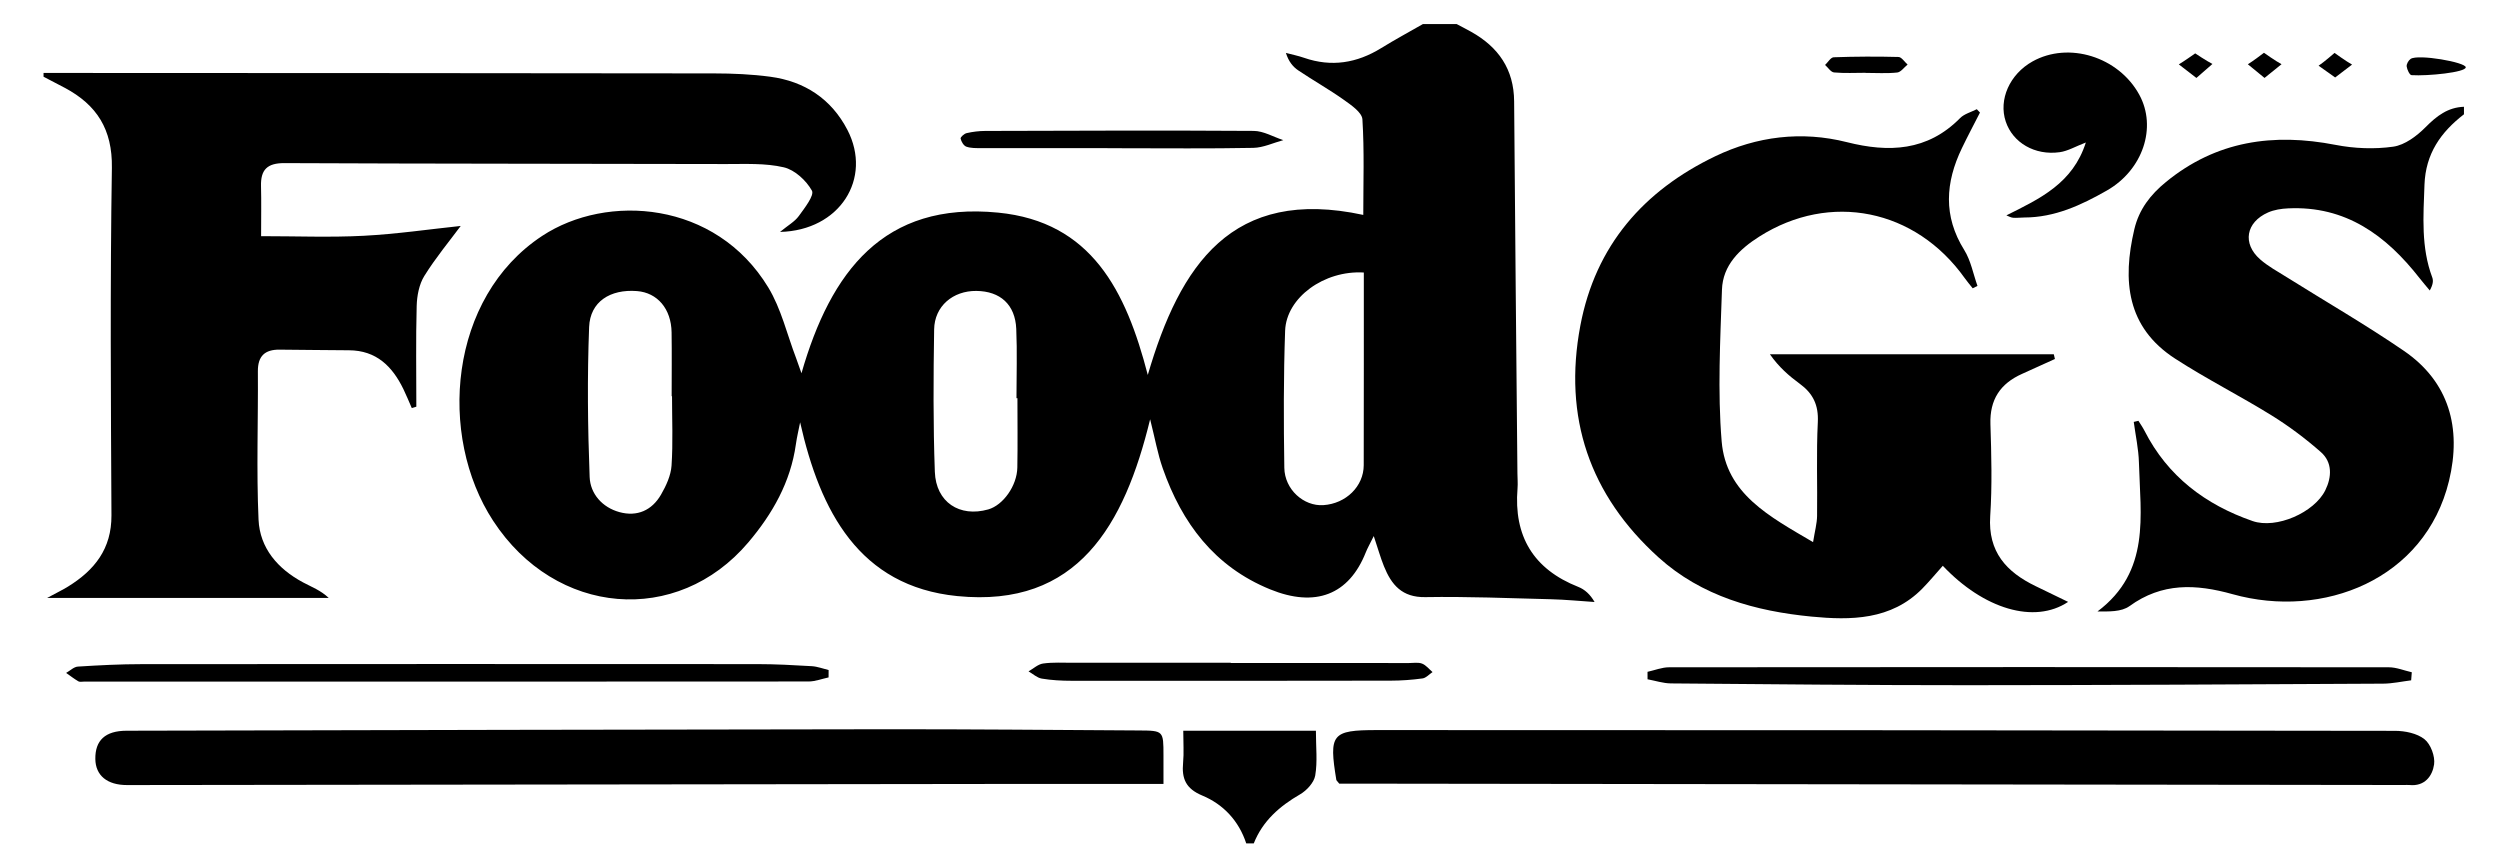 <?xml version="1.0" encoding="utf-8"?>
<!-- Generator: Adobe Illustrator 16.0.3, SVG Export Plug-In . SVG Version: 6.00 Build 0)  -->
<!DOCTYPE svg PUBLIC "-//W3C//DTD SVG 1.1//EN" "http://www.w3.org/Graphics/SVG/1.1/DTD/svg11.dtd">
<svg version="1.1" id="Ebene_1" xmlns="http://www.w3.org/2000/svg" xmlns:xlink="http://www.w3.org/1999/xlink" x="0px" y="0px"
	 width="340.16px" height="117.014px" viewBox="0 0 340.16 117.014" enable-background="new 0 0 340.16 117.014"
	 xml:space="preserve">
<g>
	<path fill-rule="evenodd" clip-rule="evenodd" d="M198.206,3.277c0.658,0.351,1.322,0.689,1.973,1.053
		c3.695,2.072,5.809,5.083,5.84,9.46c0.124,16.873,0.295,33.746,0.448,50.618c0.006,0.682,0.069,1.368,0.014,2.045
		c-0.533,6.503,2.153,10.985,8.269,13.403c0.874,0.346,1.62,1.014,2.214,2.055c-1.971-0.129-3.939-0.324-5.912-0.375
		c-5.707-0.146-11.418-0.384-17.123-0.289c-3.171,0.053-4.605-1.682-5.622-4.196c-0.465-1.15-0.8-2.354-1.388-4.113
		c-0.544,1.106-0.857,1.646-1.085,2.219c-2.29,5.775-6.853,7.549-13.024,5.029c-7.57-3.09-11.993-9.007-14.606-16.471
		c-0.69-1.974-1.055-4.061-1.713-6.664c-3.493,14.347-9.839,25.698-26.256,24.053c-13.323-1.335-18.642-11.525-21.367-23.64
		c-0.195,0.995-0.436,1.983-0.577,2.986c-0.722,5.153-3.189,9.476-6.477,13.356C92.148,85.212,75.594,83.869,67.1,70.863
		c-7.568-11.59-6.053-30.384,6.667-38.762c8.818-5.808,23.601-4.791,30.763,7.002c1.764,2.903,2.556,6.397,3.79,9.621
		c0.201,0.526,0.378,1.063,0.732,2.063c3.975-13.836,11.178-23.39,26.761-21.857c12.693,1.248,17.393,10.625,20.359,22.087
		c4.378-14.974,11.464-25.635,29.321-21.775c0-4.368,0.151-8.698-0.118-13.001c-0.059-0.94-1.513-1.935-2.51-2.644
		c-2.008-1.427-4.168-2.638-6.213-4.015c-0.734-0.495-1.32-1.211-1.688-2.383c0.826,0.22,1.671,0.389,2.477,0.668
		c3.721,1.288,7.179,0.722,10.487-1.32c1.857-1.146,3.782-2.184,5.676-3.271C195.138,3.277,196.672,3.277,198.206,3.277z
		 M91.438,53.908c-0.017,0-0.033,0-0.05,0c0-2.894,0.034-5.788-0.009-8.681c-0.047-3.203-1.927-5.407-4.709-5.622
		c-3.643-0.282-6.378,1.439-6.512,4.894c-0.261,6.794-0.19,13.614,0.072,20.41c0.087,2.264,1.703,4.128,4.059,4.773
		c2.409,0.659,4.416-0.242,5.651-2.379c0.696-1.202,1.343-2.603,1.433-3.953C91.581,60.215,91.438,57.057,91.438,53.908z
		 M138.436,54.181c-0.044,0-0.087-0.001-0.131-0.001c0-3.145,0.107-6.294-0.029-9.434c-0.144-3.306-2.177-5.128-5.426-5.161
		c-3.186-0.033-5.697,2.069-5.747,5.234c-0.102,6.458-0.14,12.926,0.095,19.378c0.15,4.144,3.377,6.223,7.266,5.116
		c2.02-0.574,3.912-3.208,3.958-5.697C138.48,60.472,138.436,57.326,138.436,54.181z M185.567,37.08
		c-5.405-0.325-10.547,3.417-10.708,7.922c-0.221,6.209-0.202,12.431-0.109,18.645c0.045,2.964,2.647,5.258,5.311,5.084
		c3.085-0.201,5.486-2.563,5.493-5.428c0.011-4.599,0.011-9.196,0.014-13.795C185.569,45.358,185.567,41.208,185.567,37.08z"/>
	<path fill-rule="evenodd" clip-rule="evenodd" d="M5.925,9.925C36.337,9.94,66.75,9.944,97.163,9.988
		c2.55,0.004,5.12,0.114,7.644,0.453c4.675,0.627,8.307,3.013,10.496,7.233c3.422,6.6-1.021,13.69-9.172,13.884
		c1.092-0.897,1.999-1.397,2.551-2.156c0.79-1.086,2.147-2.822,1.791-3.461c-0.768-1.379-2.334-2.828-3.825-3.175
		c-2.525-0.59-5.244-0.439-7.882-0.445c-20.021-0.051-40.042-0.034-60.062-0.127c-2.359-0.011-3.248,0.906-3.189,3.142
		c0.056,2.112,0.012,4.226,0.012,6.798c4.81,0,9.387,0.185,13.943-0.052c4.501-0.233,8.98-0.893,13.218-1.339
		c-1.519,2.049-3.408,4.32-4.953,6.805c-0.71,1.142-1.001,2.697-1.039,4.077c-0.125,4.567-0.047,9.14-0.047,13.711
		c-0.207,0.062-0.414,0.124-0.621,0.187c-0.376-0.855-0.724-1.723-1.132-2.563c-1.507-3.108-3.684-5.285-7.418-5.3
		c-3.151-0.013-6.302-0.064-9.453-0.086c-1.964-0.015-2.952,0.852-2.937,2.942c0.05,6.73-0.208,13.471,0.091,20.188
		c0.172,3.879,2.625,6.704,6.053,8.537c1.163,0.622,2.41,1.084,3.498,2.118c-12.5,0-25.001,0-38.32,0
		c1.354-0.732,2.125-1.102,2.849-1.548c3.604-2.228,5.932-5.132,5.907-9.692c-0.083-15.761-0.188-31.524,0.058-47.281
		c0.082-5.235-2.052-8.567-6.409-10.888c-0.959-0.511-1.926-1.008-2.89-1.511C5.925,10.266,5.925,10.096,5.925,9.925z"/>
	<path fill-rule="evenodd" clip-rule="evenodd" d="M335.258,15.55c-3.153,2.433-5.222,5.356-5.374,9.593
		c-0.154,4.271-0.48,8.495,1.058,12.605c0.167,0.446,0.104,0.978-0.337,1.777c-0.462-0.556-0.938-1.101-1.382-1.67
		c-4.554-5.83-10.061-9.877-17.895-9.504c-0.919,0.043-1.896,0.189-2.727,0.557c-3.02,1.333-3.523,4.233-1.082,6.378
		c1.072,0.942,2.366,1.641,3.586,2.406c5.332,3.342,10.793,6.495,15.98,10.046c6.139,4.203,7.881,10.493,6.137,17.688
		c-3.26,13.453-17.165,18.853-29.435,15.424c-5.028-1.405-9.599-1.595-14.047,1.625c-1.097,0.794-2.813,0.731-4.347,0.722
		c7.246-5.44,5.832-13.04,5.638-20.256c-0.05-1.85-0.46-3.689-0.704-5.534c0.212-0.05,0.423-0.101,0.635-0.151
		c0.279,0.456,0.593,0.895,0.834,1.37c3.151,6.188,8.288,10.047,14.702,12.271c3.226,1.117,8.402-1.157,9.896-4.196
		c0.884-1.799,0.977-3.797-0.614-5.195c-2.084-1.831-4.334-3.521-6.692-4.982c-4.321-2.677-8.885-4.971-13.146-7.735
		c-6.584-4.272-7.178-10.604-5.537-17.589c0.638-2.717,2.199-4.716,4.301-6.436c6.85-5.605,14.613-6.698,23.087-5.05
		c2.55,0.496,5.288,0.606,7.846,0.242c1.574-0.224,3.205-1.452,4.389-2.646c1.515-1.528,3.029-2.704,5.23-2.782
		C335.258,14.868,335.258,15.209,335.258,15.55z"/>
	<path fill-rule="evenodd" clip-rule="evenodd" d="M169.569,114.76c-1.01-3.076-3.116-5.321-5.981-6.514
		c-2.259-0.94-2.813-2.311-2.611-4.477c0.125-1.328,0.023-2.678,0.023-4.34c6.138,0,11.919,0,18.048,0
		c0,2.237,0.228,4.212-0.094,6.092c-0.164,0.957-1.149,2.031-2.052,2.555c-2.797,1.621-5.093,3.616-6.31,6.684
		C170.25,114.76,169.91,114.76,169.569,114.76z"/>
	<path fill-rule="evenodd" clip-rule="evenodd" d="M269.403,15.315c-0.823,1.616-1.678,3.218-2.462,4.852
		c-2.242,4.662-2.561,9.236,0.32,13.847c0.9,1.441,1.218,3.247,1.802,4.886c-0.217,0.109-0.433,0.218-0.649,0.327
		c-0.366-0.465-0.752-0.916-1.095-1.397c-6.698-9.405-18.303-11.752-27.933-5.645c-2.699,1.711-4.979,3.904-5.089,7.232
		c-0.228,6.877-0.606,13.803-0.041,20.636c0.593,7.149,6.503,10.221,12.438,13.71c0.238-1.497,0.529-2.521,0.544-3.547
		c0.06-4.26-0.112-8.527,0.101-12.776c0.116-2.313-0.646-3.893-2.43-5.203c-1.473-1.081-2.862-2.275-4.09-4.037
		c12.877,0,25.753,0,38.629,0c0.05,0.215,0.101,0.43,0.151,0.645c-1.492,0.677-2.981,1.361-4.478,2.029
		c-2.957,1.322-4.402,3.497-4.296,6.833c0.133,4.17,0.244,8.362-0.029,12.52c-0.32,4.87,2.206,7.605,6.192,9.531
		c1.407,0.681,2.813,1.364,4.408,2.137c-4.603,3.069-11.508,0.957-17.051-4.913c-0.929,1.039-1.815,2.115-2.788,3.105
		c-4.238,4.31-9.767,4.321-15.07,3.81c-7.593-0.733-14.956-2.754-20.816-8.054c-9.386-8.487-13-19.052-10.643-31.539
		c2.058-10.895,8.621-18.372,18.36-23.045c5.625-2.699,11.723-3.479,17.911-1.916c5.688,1.438,10.959,1.228,15.391-3.267
		c0.578-0.586,1.512-0.82,2.281-1.217C269.116,15.011,269.26,15.163,269.403,15.315z"/>
	<path fill-rule="evenodd" clip-rule="evenodd" d="M182.225,106.626c-0.303-0.381-0.388-0.439-0.399-0.51
		c-1.019-6.222-0.638-6.778,5.501-6.778c46.183-0.001,92.365,0.025,138.548,0.104c1.364,0.003,2.997,0.334,4.008,1.138
		c0.851,0.677,1.466,2.333,1.309,3.431c-0.226,1.571-1.266,3.006-3.334,2.803c-0.253-0.024-0.511-0.001-0.767-0.002
		c-47.462-0.062-94.924-0.123-142.387-0.185C183.858,106.625,183.013,106.626,182.225,106.626z"/>
	<path fill-rule="evenodd" clip-rule="evenodd" d="M158.308,106.668c-8.235,0-15.979-0.009-23.723,0.001
		c-39.097,0.048-78.195,0.099-117.293,0.15c-2.698,0.004-4.287-1.292-4.32-3.538c-0.037-2.534,1.334-3.848,4.254-3.855
		c34.412-0.083,68.824-0.165,103.235-0.201c11.499-0.013,22.998,0.098,34.496,0.165c3.349,0.021,3.349,0.041,3.35,3.376
		C158.308,103.938,158.308,105.111,158.308,106.668z"/>
	<path fill-rule="evenodd" clip-rule="evenodd" d="M272.995,29.304c4.594-2.284,9.046-4.37,10.813-9.917
		c-1.417,0.544-2.45,1.166-3.549,1.32c-3.397,0.478-6.389-1.296-7.349-4.166c-1.001-2.99,0.533-6.439,3.638-8.178
		c4.913-2.751,11.696-0.645,14.524,4.51c2.449,4.463,0.478,10.266-4.402,13.049c-3.501,1.997-7.098,3.669-11.246,3.672
		c-0.506,0-1.016,0.078-1.516,0.035C273.597,29.604,273.299,29.418,272.995,29.304z"/>
	<path fill-rule="evenodd" clip-rule="evenodd" d="M328.072,92.568c-1.274,0.158-2.547,0.447-3.822,0.453
		c-18.833,0.098-37.667,0.204-56.501,0.21c-13.464,0.003-26.929-0.128-40.393-0.243c-1.063-0.01-2.123-0.367-3.185-0.563
		c-0.001-0.338-0.002-0.676-0.003-1.014c0.979-0.215,1.958-0.617,2.938-0.618c32.641-0.034,65.281-0.036,97.922,0
		c1.044,0.001,2.087,0.441,3.13,0.677C328.13,91.836,328.101,92.202,328.072,92.568z"/>
	<path fill-rule="evenodd" clip-rule="evenodd" d="M112.74,92.172c-0.91,0.192-1.82,0.554-2.729,0.554
		c-32.863,0.026-65.727,0.02-98.59,0.017c-0.255,0-0.563,0.076-0.756-0.037c-0.581-0.341-1.116-0.758-1.669-1.145
		c0.533-0.3,1.05-0.827,1.6-0.862c2.887-0.184,5.783-0.33,8.675-0.332c27.925-0.023,55.851-0.022,83.776-0.005
		c2.467,0.002,4.936,0.133,7.4,0.28c0.773,0.046,1.533,0.343,2.297,0.526C112.743,91.502,112.741,91.837,112.74,92.172z"/>
	<path fill-rule="evenodd" clip-rule="evenodd" d="M167.464,90.213c8.087,0,16.175-0.001,24.263,0.002
		c0.596,0,1.25-0.123,1.771,0.081c0.54,0.212,0.952,0.752,1.419,1.149c-0.451,0.3-0.877,0.798-1.36,0.864
		c-1.43,0.196-2.882,0.301-4.326,0.304c-14.473,0.025-28.945,0.03-43.418,0.017c-1.358-0.001-2.732-0.073-4.068-0.297
		c-0.636-0.105-1.201-0.644-1.798-0.985c0.66-0.372,1.288-0.972,1.984-1.068c1.339-0.186,2.717-0.101,4.08-0.102
		c7.152-0.006,14.303-0.002,21.454-0.002C167.464,90.188,167.464,90.2,167.464,90.213z"/>
	<path fill-rule="evenodd" clip-rule="evenodd" d="M152.65,20.161c-6.386,0-12.771,0.005-19.157-0.007
		c-0.676-0.001-1.395,0.02-2.012-0.199c-0.361-0.128-0.686-0.684-0.777-1.102c-0.041-0.189,0.49-0.667,0.823-0.741
		c0.824-0.186,1.685-0.294,2.53-0.296c12.175-0.035,24.351-0.087,36.525-0.005c1.345,0.009,2.685,0.817,4.028,1.255
		c-1.36,0.368-2.714,1.027-4.08,1.053c-5.958,0.117-11.92,0.051-17.88,0.051C152.65,20.167,152.65,20.164,152.65,20.161z"/>
	<path fill-rule="evenodd" clip-rule="evenodd" d="M253.844,9.905c-1.434,0-2.876,0.082-4.298-0.049
		c-0.434-0.04-0.814-0.663-1.219-1.019c0.391-0.364,0.771-1.031,1.175-1.045c2.937-0.103,5.879-0.118,8.816-0.04
		c0.421,0.011,0.825,0.673,1.237,1.034c-0.47,0.377-0.911,1.028-1.414,1.081c-1.419,0.149-2.863,0.052-4.298,0.052
		C253.844,9.913,253.844,9.909,253.844,9.905z"/>
	<path fill-rule="evenodd" clip-rule="evenodd" d="M335.5,9.158c0,0.688-5.175,1.208-7.378,1.068
		c-0.259-0.017-0.607-0.755-0.661-1.19c-0.038-0.322,0.248-0.823,0.541-1.021C329.013,7.329,335.5,8.471,335.5,9.158z"/>
	<path fill-rule="evenodd" clip-rule="evenodd" d="M308.12,10.604c-0.943-0.773-1.605-1.316-2.268-1.859
		c0.72-0.431,2.189-1.566,2.189-1.566s1.585,1.13,2.393,1.558C309.765,9.277,309.096,9.817,308.12,10.604z"/>
	<path fill-rule="evenodd" clip-rule="evenodd" d="M298.85,10.606c-1.007-0.778-1.698-1.312-2.39-1.846
		c0.719-0.428,2.228-1.498,2.228-1.498s1.54,1.032,2.345,1.44C300.395,9.259,299.757,9.814,298.85,10.606z"/>
	<path fill-rule="evenodd" clip-rule="evenodd" d="M317.729,10.542c-0.941-0.669-1.597-1.136-2.252-1.602
		c0.735-0.48,2.168-1.74,2.168-1.74s1.603,1.159,2.386,1.588C319.343,9.312,318.655,9.835,317.729,10.542z"/>
</g>
<g display="none">
	<rect x="-94.84" y="-103.717" display="inline" fill-rule="evenodd" clip-rule="evenodd" width="529.84" height="325.447"/>
	<g display="inline">
		<path fill-rule="evenodd" clip-rule="evenodd" fill="#FFFFFF" d="M5.925,9.925C36.337,9.94,66.75,9.944,97.163,9.988
			c2.55,0.004,5.12,0.114,7.644,0.453c4.675,0.627,8.307,3.013,10.496,7.233c3.422,6.6-1.021,13.69-9.172,13.884
			c1.092-0.897,1.999-1.397,2.551-2.156c0.79-1.086,2.147-2.822,1.791-3.461c-0.768-1.379-2.334-2.828-3.825-3.175
			c-2.525-0.59-5.244-0.439-7.882-0.445c-20.021-0.051-40.042-0.034-60.062-0.127c-2.359-0.011-3.248,0.906-3.189,3.142
			c0.056,2.112,0.012,4.226,0.012,6.798c4.81,0,9.387,0.185,13.943-0.052c4.501-0.233,8.98-0.893,13.218-1.339
			c-1.519,2.049-3.408,4.32-4.953,6.805c-0.71,1.142-1.001,2.697-1.039,4.077c-0.125,4.567-0.047,9.14-0.047,13.711
			c-0.207,0.062-0.414,0.124-0.621,0.187c-0.376-0.855-0.724-1.723-1.132-2.563c-1.507-3.108-3.684-5.285-7.418-5.3
			c-3.151-0.013-6.302-0.064-9.453-0.086c-1.964-0.015-2.952,0.852-2.937,2.942c0.05,6.73-0.208,13.471,0.091,20.188
			c0.172,3.879,2.625,6.704,6.053,8.537c1.163,0.622,2.41,1.084,3.498,2.118c-12.5,0-25.001,0-38.32,0
			c1.354-0.732,2.125-1.102,2.849-1.548c3.604-2.228,5.932-5.132,5.907-9.692c-0.083-15.761-0.188-31.524,0.058-47.281
			c0.082-5.235-2.052-8.567-6.409-10.888c-0.959-0.511-1.926-1.008-2.89-1.511C5.925,10.266,5.925,10.096,5.925,9.925z"/>
		<path fill-rule="evenodd" clip-rule="evenodd" fill="#FFFFFF" d="M335.258,15.55c-3.153,2.433-5.222,5.356-5.374,9.593
			c-0.154,4.271-0.48,8.495,1.058,12.605c0.167,0.446,0.104,0.978-0.337,1.777c-0.462-0.556-0.938-1.101-1.382-1.67
			c-4.554-5.83-10.061-9.877-17.895-9.504c-0.919,0.043-1.896,0.189-2.727,0.557c-3.02,1.333-3.523,4.233-1.082,6.378
			c1.072,0.942,2.366,1.641,3.586,2.406c5.332,3.342,10.793,6.495,15.98,10.046c6.139,4.203,7.881,10.493,6.137,17.688
			c-3.26,13.453-17.165,18.853-29.435,15.424c-5.028-1.405-9.599-1.595-14.047,1.625c-1.097,0.794-2.813,0.731-4.347,0.722
			c7.246-5.44,5.832-13.04,5.638-20.256c-0.05-1.85-0.46-3.689-0.704-5.534c0.212-0.05,0.423-0.101,0.635-0.151
			c0.279,0.456,0.593,0.895,0.834,1.37c3.151,6.188,8.288,10.047,14.702,12.271c3.226,1.117,8.402-1.157,9.896-4.196
			c0.884-1.799,0.977-3.797-0.614-5.195c-2.084-1.831-4.334-3.521-6.692-4.982c-4.321-2.677-8.885-4.971-13.146-7.735
			c-6.584-4.272-7.178-10.604-5.537-17.589c0.638-2.717,2.199-4.716,4.301-6.436c6.85-5.605,14.613-6.698,23.087-5.05
			c2.55,0.496,5.288,0.606,7.846,0.242c1.574-0.224,3.205-1.452,4.389-2.646c1.515-1.528,3.029-2.704,5.23-2.782
			C335.258,14.868,335.258,15.209,335.258,15.55z"/>
		<path fill-rule="evenodd" clip-rule="evenodd" fill="#FFFFFF" d="M269.403,15.315c-0.823,1.616-1.678,3.218-2.462,4.852
			c-2.242,4.662-2.561,9.236,0.32,13.847c0.9,1.441,1.218,3.247,1.802,4.886c-0.217,0.109-0.433,0.218-0.649,0.327
			c-0.366-0.465-0.752-0.916-1.095-1.397c-6.698-9.405-18.303-11.752-27.933-5.645c-2.699,1.711-4.979,3.904-5.089,7.232
			c-0.228,6.877-0.606,13.803-0.041,20.636c0.593,7.149,6.503,10.221,12.438,13.71c0.238-1.497,0.529-2.521,0.544-3.547
			c0.06-4.26-0.112-8.527,0.101-12.776c0.116-2.313-0.646-3.893-2.43-5.203c-1.473-1.081-2.862-2.275-4.09-4.037
			c12.877,0,25.753,0,38.629,0c0.05,0.215,0.101,0.43,0.151,0.645c-1.492,0.677-2.981,1.361-4.478,2.029
			c-2.957,1.322-4.402,3.497-4.296,6.833c0.133,4.17,0.244,8.362-0.029,12.52c-0.32,4.87,2.206,7.605,6.192,9.531
			c1.407,0.681,2.813,1.364,4.408,2.137c-4.603,3.069-11.508,0.957-17.051-4.913c-0.929,1.039-1.815,2.115-2.788,3.105
			c-4.238,4.31-9.767,4.321-15.07,3.81c-7.593-0.733-14.956-2.754-20.816-8.054c-9.386-8.487-13-19.052-10.643-31.539
			c2.058-10.895,8.621-18.372,18.36-23.045c5.625-2.699,11.723-3.479,17.911-1.916c5.688,1.438,10.959,1.228,15.391-3.267
			c0.578-0.586,1.512-0.82,2.281-1.217C269.116,15.011,269.26,15.163,269.403,15.315z"/>
		<path fill-rule="evenodd" clip-rule="evenodd" fill="#FFFFFF" d="M272.995,29.304c4.594-2.284,9.046-4.37,10.813-9.917
			c-1.417,0.544-2.45,1.166-3.549,1.32c-3.397,0.478-6.389-1.296-7.349-4.166c-1.001-2.99,0.533-6.439,3.638-8.178
			c4.913-2.751,11.696-0.645,14.524,4.51c2.449,4.463,0.478,10.266-4.402,13.049c-3.501,1.997-7.098,3.669-11.246,3.672
			c-0.506,0-1.016,0.078-1.516,0.035C273.597,29.604,273.299,29.418,272.995,29.304z"/>
		<path fill-rule="evenodd" clip-rule="evenodd" fill="#FFFFFF" d="M84.833,69.789c-0.181-0.032-0.36-0.057-0.545-0.107
			c-2.356-0.646-3.971-2.51-4.059-4.773c-0.262-6.796-0.333-13.615-0.072-20.41c0.11-2.844,1.985-4.509,4.676-4.854V28.678
			c-4.036,0.161-7.929,1.357-11.067,3.424C61.047,40.479,59.532,59.273,67.1,70.863c4.427,6.778,11.044,10.381,17.733,10.67V69.789z
			"/>
		<path fill-rule="evenodd" clip-rule="evenodd" fill="#FFFFFF" d="M131.667,69.556c-2.532-0.328-4.356-2.269-4.469-5.358
			c-0.235-6.452-0.197-12.92-0.095-19.378c0.043-2.761,1.96-4.712,4.564-5.144V28.786c-12.752,0.432-19.01,9.457-22.614,22.002
			c-0.354-1.001-0.531-1.537-0.732-2.063c-1.234-3.224-2.026-6.718-3.79-9.621c-4.195-6.907-11.003-10.113-17.696-10.421v10.95
			c2.688,0.29,4.499,2.457,4.545,5.594c0.042,2.893,0.009,5.788,0.009,8.681c0.017,0,0.034,0,0.05,0
			c0,3.148,0.143,6.307-0.066,9.441c-0.09,1.351-0.736,2.751-1.433,3.953c-0.767,1.326-1.832,2.175-3.105,2.472V81.52
			c5.473-0.307,10.854-2.845,14.979-7.713c3.288-3.881,5.755-8.203,6.477-13.356c0.141-1.003,0.382-1.991,0.577-2.986
			c2.725,12.114,8.044,22.305,21.367,23.64c0.487,0.049,0.964,0.084,1.434,0.11V69.556z"/>
		<path fill-rule="evenodd" clip-rule="evenodd" fill="#FFFFFF" d="M214.749,79.856c-6.115-2.418-8.802-6.9-8.269-13.403
			c0.056-0.677-0.008-1.363-0.014-2.045c-0.153-16.872-0.324-33.745-0.448-50.618c-0.031-4.378-2.145-7.388-5.84-9.46
			c-0.65-0.364-1.314-0.703-1.973-1.053c-1.534,0-3.068,0-4.603,0c-1.894,1.087-3.818,2.125-5.676,3.271
			c-3.309,2.042-6.767,2.608-10.487,1.32c-0.806-0.279-1.65-0.448-2.477-0.668c0.368,1.172,0.954,1.889,1.688,2.383
			c2.045,1.377,4.205,2.588,6.213,4.015c0.997,0.709,2.451,1.704,2.51,2.644c0.27,4.303,0.118,8.633,0.118,13.001
			c-1.536-0.332-2.986-0.549-4.368-0.673v9.155c1.389-0.491,2.902-0.738,4.442-0.646c0,4.128,0.002,8.278,0,12.428
			c-0.003,4.599-0.003,9.196-0.014,13.795c-0.006,2.524-1.874,4.654-4.429,5.263v12.057c2.028-0.911,3.625-2.735,4.708-5.466
			c0.228-0.573,0.541-1.112,1.085-2.219c0.588,1.76,0.923,2.963,1.388,4.113c1.017,2.515,2.451,4.249,5.622,4.196
			c5.705-0.095,11.416,0.143,17.123,0.289c1.973,0.051,3.941,0.246,5.912,0.375C216.369,80.87,215.623,80.202,214.749,79.856z"/>
		<path fill-rule="evenodd" clip-rule="evenodd" fill="#FFFFFF" d="M179.125,68.689c-2.306-0.339-4.335-2.429-4.375-5.043
			c-0.093-6.214-0.111-12.436,0.109-18.645c0.092-2.57,1.808-4.889,4.266-6.349V28.456c-13.263-0.257-19.137,9.513-22.953,22.562
			c-2.966-11.462-7.666-20.839-20.359-22.087c-0.736-0.072-1.447-0.112-2.146-0.136v10.857c2.763,0.315,4.477,2.079,4.608,5.094
			c0.136,3.14,0.029,6.289,0.029,9.434c0.044,0,0.087,0.001,0.131,0.001c0,3.146,0.044,6.291-0.014,9.436
			c-0.046,2.489-1.938,5.123-3.958,5.697c-0.27,0.077-0.535,0.135-0.797,0.181v11.758c13.889-0.186,19.585-10.902,22.822-24.201
			c0.658,2.604,1.023,4.69,1.713,6.664c2.613,7.464,7.037,13.381,14.606,16.471c2.353,0.96,4.469,1.293,6.316,1.021V68.689z"/>
	</g>
</g>
<path display="none" fill-rule="evenodd" clip-rule="evenodd" d="M-94.84-103.717V221.73H435v-325.447H-94.84z M276.548,8.364
	c4.913-2.751,11.696-0.645,14.524,4.51c2.449,4.463,0.478,10.266-4.402,13.049c-3.501,1.997-7.098,3.669-11.246,3.672
	c-0.506,0-1.016,0.078-1.516,0.035c-0.312-0.027-0.609-0.212-0.913-0.326c4.594-2.284,9.046-4.37,10.813-9.917
	c-1.417,0.544-2.45,1.166-3.549,1.32c-3.397,0.478-6.389-1.296-7.349-4.166C271.909,13.552,273.443,10.103,276.548,8.364z
	 M56.696,41.624c-0.125,4.567-0.047,9.14-0.047,13.711c-0.207,0.062-0.414,0.124-0.621,0.187c-0.376-0.855-0.724-1.723-1.132-2.563
	c-1.507-3.108-3.684-5.285-7.418-5.3c-3.151-0.013-6.302-0.064-9.453-0.086c-1.964-0.015-2.952,0.852-2.937,2.942
	c0.05,6.73-0.208,13.471,0.091,20.188c0.172,3.879,2.625,6.704,6.053,8.537c1.163,0.622,2.41,1.084,3.498,2.118
	c-12.5,0-25.001,0-38.32,0c1.354-0.732,2.125-1.102,2.849-1.548c3.604-2.228,5.932-5.132,5.907-9.692
	c-0.083-15.761-0.188-31.524,0.058-47.281c0.082-5.235-2.052-8.567-6.409-10.888c-0.959-0.511-1.926-1.008-2.89-1.511
	c0-0.17,0-0.341,0-0.512C36.337,9.94,66.75,9.944,97.163,9.988c2.55,0.004,5.12,0.114,7.644,0.453
	c4.675,0.627,8.307,3.013,10.496,7.233c3.422,6.6-1.021,13.69-9.172,13.884c1.092-0.897,1.999-1.397,2.551-2.156
	c0.79-1.086,2.147-2.822,1.791-3.461c-0.768-1.379-2.334-2.828-3.825-3.175c-2.525-0.59-5.244-0.439-7.882-0.445
	c-20.021-0.051-40.042-0.034-60.062-0.127c-2.359-0.011-3.248,0.906-3.189,3.142c0.056,2.112,0.012,4.226,0.012,6.798
	c4.81,0,9.387,0.185,13.943-0.052c4.501-0.233,8.98-0.893,13.218-1.339c-1.519,2.049-3.408,4.32-4.953,6.805
	C57.025,38.689,56.734,40.244,56.696,41.624z M84.833,39.645c-2.691,0.344-4.566,2.01-4.676,4.854
	c-0.261,6.794-0.19,13.614,0.072,20.41c0.087,2.264,1.703,4.128,4.059,4.773c0.186,0.051,0.365,0.075,0.545,0.107v11.744
	c-6.689-0.289-13.307-3.892-17.733-10.67c-7.568-11.59-6.053-30.384,6.667-38.762c3.138-2.066,7.031-3.263,11.067-3.424V39.645z
	 M131.667,39.675c-2.604,0.432-4.521,2.382-4.564,5.144c-0.102,6.458-0.14,12.926,0.095,19.378c0.112,3.09,1.937,5.03,4.469,5.358
	v11.658c-0.47-0.026-0.946-0.062-1.434-0.11c-13.323-1.335-18.642-11.525-21.367-23.64c-0.195,0.995-0.436,1.983-0.577,2.986
	c-0.722,5.153-3.189,9.476-6.477,13.356c-4.125,4.868-9.505,7.406-14.979,7.713V69.774c1.273-0.297,2.338-1.146,3.105-2.472
	c0.696-1.202,1.343-2.603,1.433-3.953c0.209-3.135,0.066-6.293,0.066-9.441c-0.017,0-0.033,0-0.05,0
	c0-2.894,0.034-5.788-0.009-8.681c-0.046-3.137-1.857-5.304-4.545-5.594v-10.95c6.693,0.308,13.501,3.514,17.696,10.421
	c1.764,2.903,2.556,6.397,3.79,9.621c0.201,0.526,0.378,1.063,0.732,2.063c3.604-12.545,9.862-21.57,22.614-22.002V39.675z
	 M179.125,38.653c-2.458,1.46-4.174,3.778-4.266,6.349c-0.221,6.209-0.202,12.431-0.109,18.645c0.04,2.614,2.069,4.704,4.375,5.043
	v12.518c-1.848,0.271-3.964-0.062-6.316-1.021c-7.57-3.09-11.993-9.007-14.606-16.471c-0.69-1.974-1.055-4.061-1.713-6.664
	c-3.237,13.299-8.934,24.016-22.822,24.201V69.494c0.262-0.046,0.527-0.104,0.797-0.181c2.02-0.574,3.912-3.208,3.958-5.697
	c0.059-3.145,0.014-6.29,0.014-9.436c-0.044,0-0.087-0.001-0.131-0.001c0-3.145,0.107-6.294-0.029-9.434
	c-0.131-3.015-1.846-4.778-4.608-5.094V28.795c0.699,0.023,1.411,0.063,2.146,0.136c12.693,1.248,17.393,10.625,20.359,22.087
	c3.815-13.048,9.69-22.818,22.953-22.562V38.653z M211.051,81.536c-5.707-0.146-11.418-0.384-17.123-0.289
	c-3.171,0.053-4.605-1.682-5.622-4.196c-0.465-1.15-0.8-2.354-1.388-4.113c-0.544,1.106-0.857,1.646-1.085,2.219
	c-1.083,2.73-2.68,4.555-4.708,5.466V68.565c2.555-0.608,4.423-2.738,4.429-5.263c0.011-4.599,0.011-9.196,0.014-13.795
	c0.002-4.15,0-8.3,0-12.428c-1.54-0.092-3.054,0.154-4.442,0.646V28.57c1.382,0.124,2.832,0.341,4.368,0.673
	c0-4.368,0.151-8.698-0.118-13.001c-0.059-0.94-1.513-1.935-2.51-2.644c-2.008-1.427-4.168-2.638-6.213-4.015
	c-0.734-0.495-1.32-1.211-1.688-2.383c0.826,0.22,1.671,0.389,2.477,0.668c3.721,1.288,7.179,0.722,10.487-1.32
	c1.857-1.146,3.782-2.184,5.676-3.271c1.534,0,3.068,0,4.603,0c0.658,0.351,1.322,0.689,1.973,1.053
	c3.695,2.072,5.809,5.083,5.84,9.46c0.124,16.873,0.295,33.746,0.448,50.618c0.006,0.682,0.069,1.368,0.014,2.045
	c-0.533,6.503,2.153,10.985,8.269,13.403c0.874,0.346,1.62,1.014,2.214,2.055C214.992,81.782,213.023,81.587,211.051,81.536z
	 M264.347,76.98c-0.929,1.039-1.815,2.115-2.788,3.105c-4.238,4.31-9.767,4.321-15.07,3.81c-7.593-0.733-14.956-2.754-20.816-8.054
	c-9.386-8.487-13-19.052-10.643-31.539c2.058-10.895,8.621-18.372,18.36-23.045c5.625-2.699,11.723-3.479,17.911-1.916
	c5.688,1.438,10.959,1.228,15.391-3.267c0.578-0.586,1.512-0.82,2.281-1.217c0.144,0.152,0.287,0.305,0.431,0.457
	c-0.823,1.616-1.678,3.218-2.462,4.852c-2.242,4.662-2.561,9.236,0.32,13.847c0.9,1.441,1.218,3.247,1.802,4.886
	c-0.217,0.109-0.433,0.218-0.649,0.327c-0.366-0.465-0.752-0.916-1.095-1.397c-6.698-9.405-18.303-11.752-27.933-5.645
	c-2.699,1.711-4.979,3.904-5.089,7.232c-0.228,6.877-0.606,13.803-0.041,20.636c0.593,7.149,6.503,10.221,12.438,13.71
	c0.238-1.497,0.529-2.521,0.544-3.547c0.06-4.26-0.112-8.527,0.101-12.776c0.116-2.313-0.646-3.893-2.43-5.203
	c-1.473-1.081-2.862-2.275-4.09-4.037c12.877,0,25.753,0,38.629,0c0.05,0.215,0.101,0.43,0.151,0.645
	c-1.492,0.677-2.981,1.361-4.478,2.029c-2.957,1.322-4.402,3.497-4.296,6.833c0.133,4.17,0.244,8.362-0.029,12.52
	c-0.32,4.87,2.206,7.605,6.192,9.531c1.407,0.681,2.813,1.364,4.408,2.137C276.795,84.963,269.89,82.851,264.347,76.98z
	 M335.258,15.55c-3.153,2.433-5.222,5.356-5.374,9.593c-0.154,4.271-0.48,8.495,1.058,12.605c0.167,0.446,0.104,0.978-0.337,1.777
	c-0.462-0.556-0.938-1.101-1.382-1.67c-4.554-5.83-10.061-9.877-17.895-9.504c-0.919,0.043-1.896,0.189-2.727,0.557
	c-3.02,1.333-3.523,4.233-1.082,6.378c1.072,0.942,2.366,1.641,3.586,2.406c5.332,3.342,10.793,6.495,15.98,10.046
	c6.139,4.203,7.881,10.493,6.137,17.688c-3.26,13.453-17.165,18.853-29.435,15.424c-5.028-1.405-9.599-1.595-14.047,1.625
	c-1.097,0.794-2.813,0.731-4.347,0.722c7.246-5.44,5.832-13.04,5.638-20.256c-0.05-1.85-0.46-3.689-0.704-5.534
	c0.212-0.05,0.423-0.101,0.635-0.151c0.279,0.456,0.593,0.895,0.834,1.37c3.151,6.188,8.288,10.047,14.702,12.271
	c3.226,1.117,8.402-1.157,9.896-4.196c0.884-1.799,0.977-3.797-0.614-5.195c-2.084-1.831-4.334-3.521-6.692-4.982
	c-4.321-2.677-8.885-4.971-13.146-7.735c-6.584-4.272-7.178-10.604-5.537-17.589c0.638-2.717,2.199-4.716,4.301-6.436
	c6.85-5.605,14.613-6.698,23.087-5.05c2.55,0.496,5.288,0.606,7.846,0.242c1.574-0.224,3.205-1.452,4.389-2.646
	c1.515-1.528,3.029-2.704,5.23-2.782C335.258,14.868,335.258,15.209,335.258,15.55z"/>
</svg>

